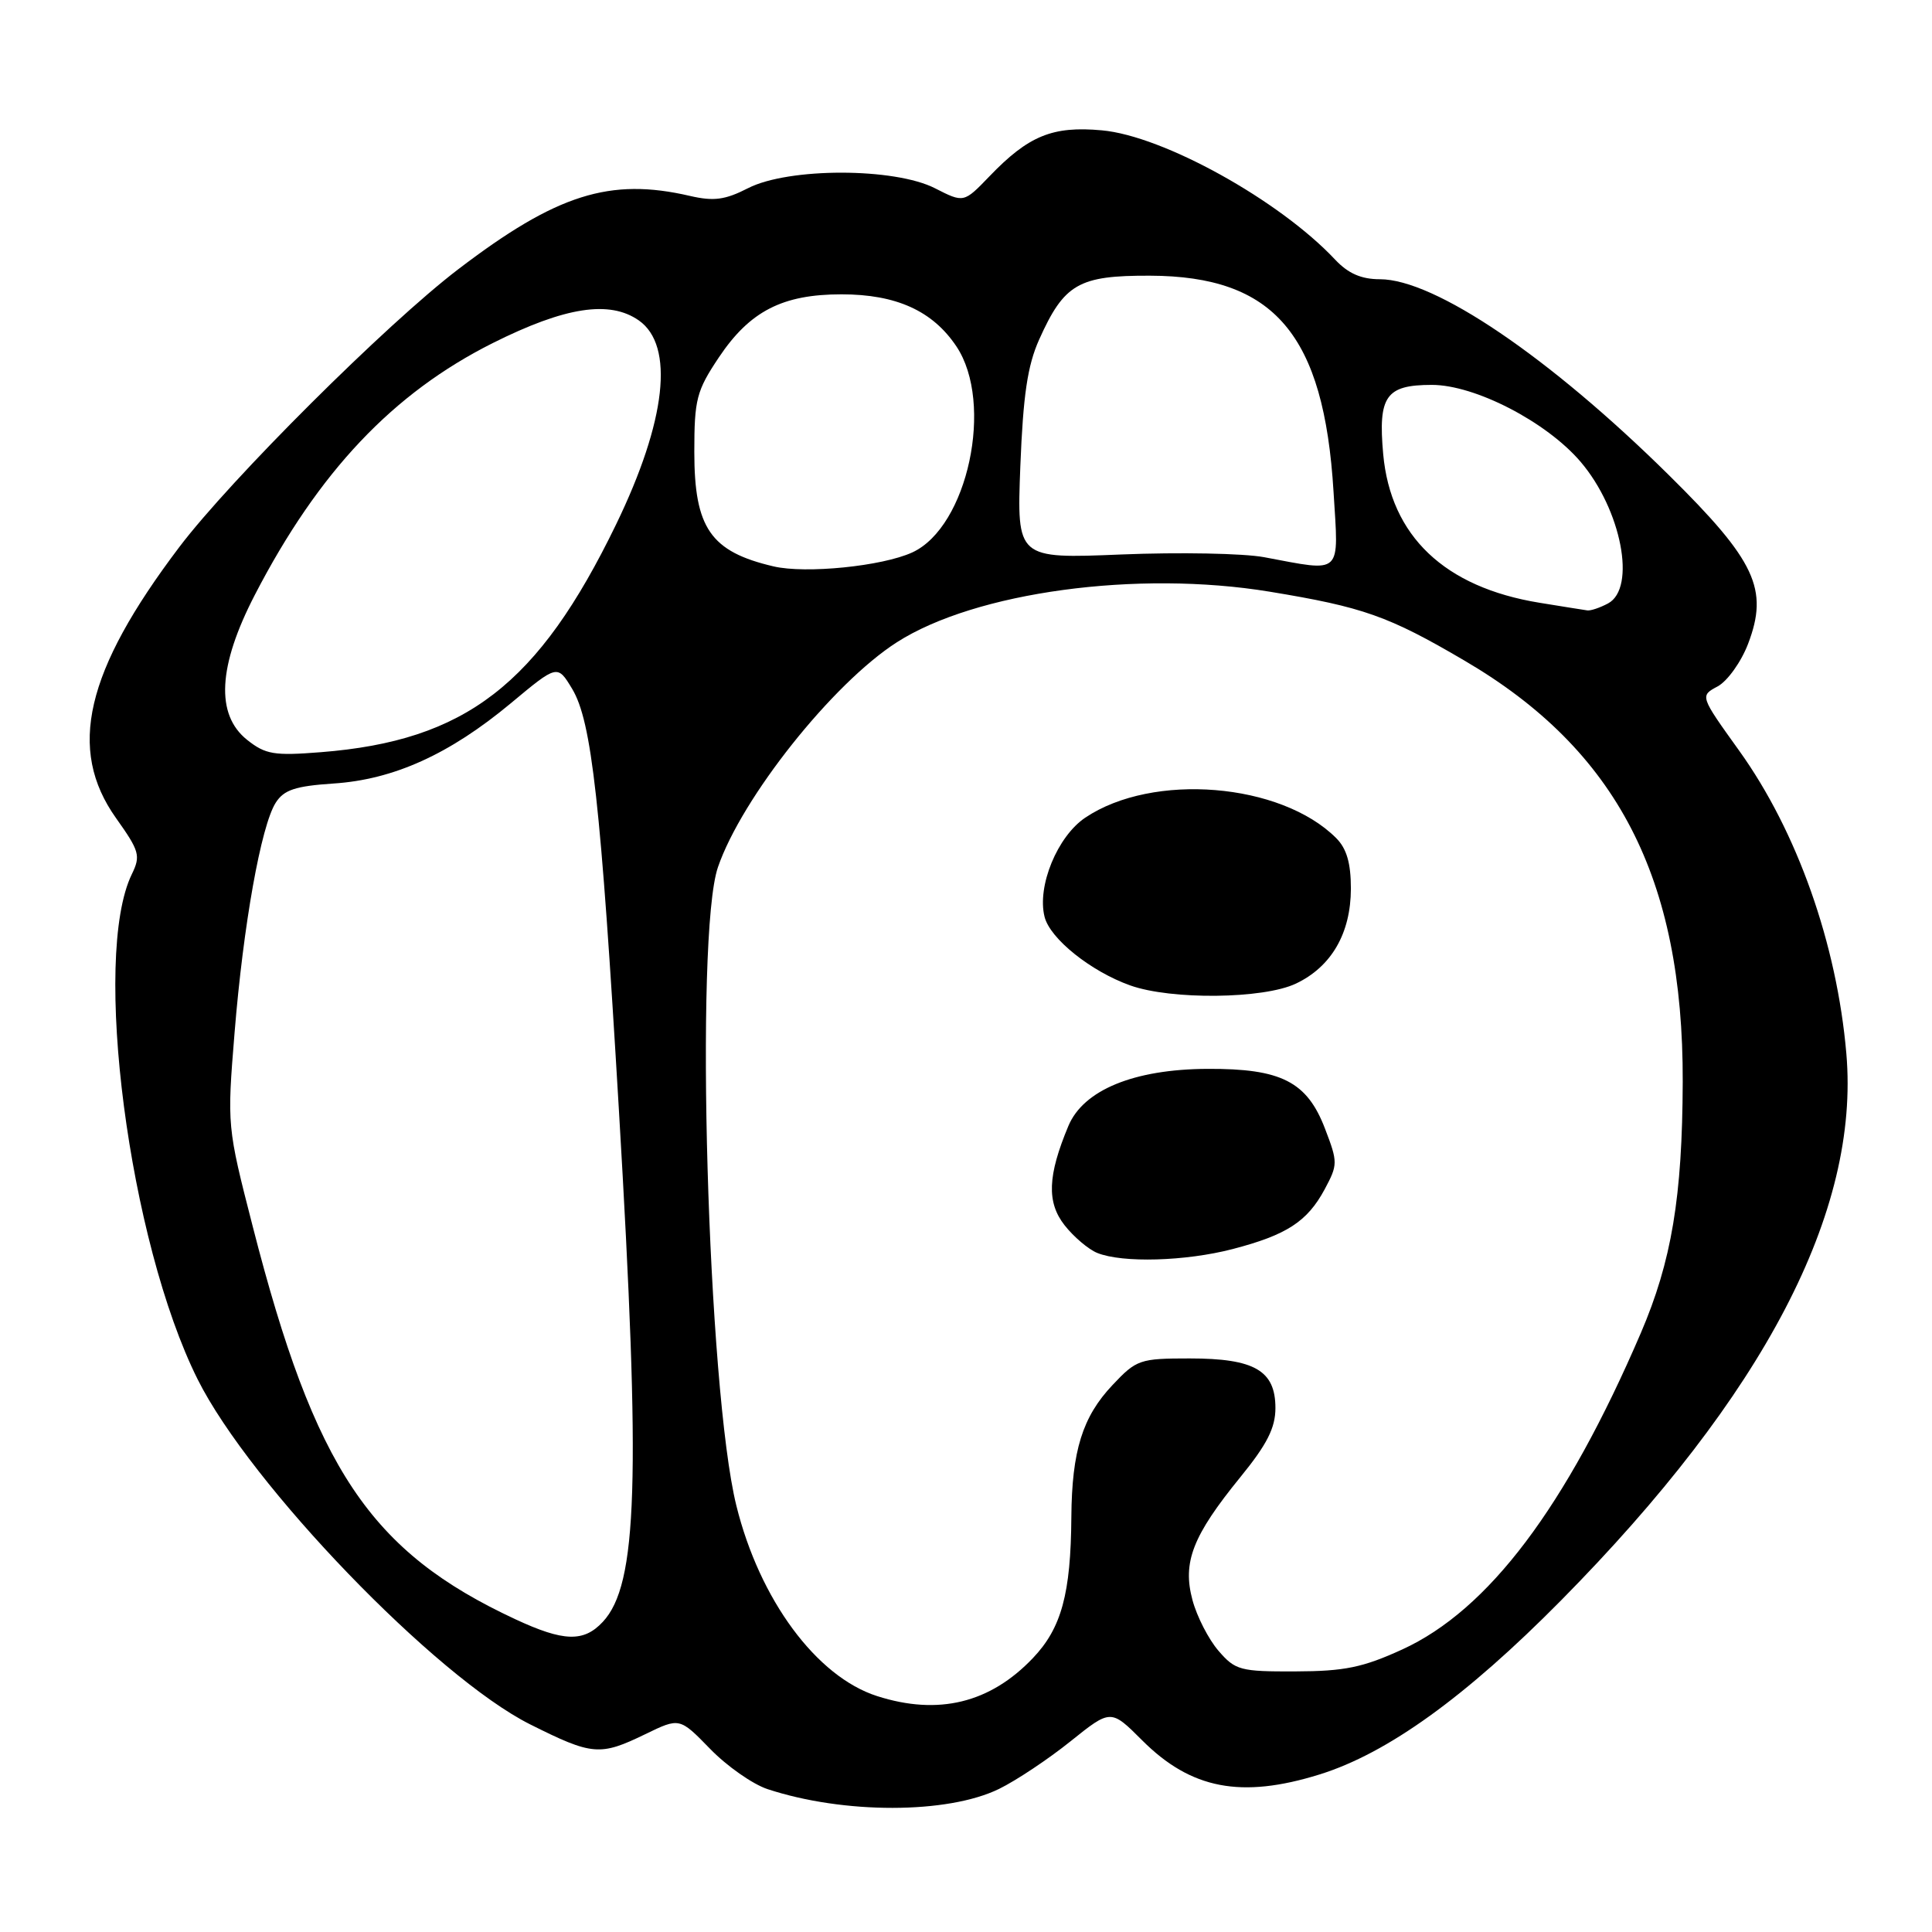 <?xml version="1.0" encoding="UTF-8" standalone="no"?>
<!DOCTYPE svg PUBLIC "-//W3C//DTD SVG 1.1//EN" "http://www.w3.org/Graphics/SVG/1.1/DTD/svg11.dtd" >
<svg xmlns="http://www.w3.org/2000/svg" xmlns:xlink="http://www.w3.org/1999/xlink" version="1.1" viewBox="0 0 256 256">
 <g >
 <path fill="currentColor"
d=" M 132.38 237.04 C 134.65 235.93 138.90 233.10 141.84 230.74 C 147.19 226.45 147.19 226.45 151.35 230.61 C 157.81 237.07 164.47 238.35 174.83 235.13 C 183.84 232.33 194.20 224.86 206.83 212.08 C 233.79 184.79 246.46 160.51 244.65 139.60 C 243.40 125.07 238.13 110.17 230.45 99.47 C 225.24 92.21 225.24 92.21 227.60 90.95 C 228.89 90.25 230.71 87.72 231.63 85.31 C 234.39 78.07 232.63 74.31 221.15 62.97 C 205.30 47.31 190.09 37.00 182.84 37.00 C 180.38 37.00 178.64 36.24 176.92 34.41 C 169.55 26.55 154.14 18.00 146.00 17.27 C 139.47 16.67 136.28 17.98 131.11 23.36 C 127.71 26.89 127.71 26.89 123.90 24.95 C 118.52 22.20 104.50 22.19 99.13 24.93 C 96.08 26.49 94.58 26.69 91.42 25.96 C 80.82 23.50 73.76 25.73 60.73 35.67 C 51.24 42.90 30.54 63.53 23.75 72.50 C 11.30 88.96 8.89 99.28 15.38 108.41 C 18.48 112.77 18.66 113.39 17.47 115.83 C 12.15 126.75 17.08 164.54 26.19 182.77 C 33.16 196.72 57.75 222.23 70.25 228.49 C 78.50 232.62 79.50 232.70 85.50 229.79 C 90.05 227.58 90.05 227.58 94.09 231.73 C 96.30 234.01 99.73 236.42 101.71 237.07 C 111.78 240.39 125.55 240.38 132.38 237.04 Z  M 116.22 224.74 C 108.19 222.17 100.65 211.97 97.57 199.50 C 93.76 184.07 92.03 123.96 95.13 114.91 C 98.29 105.70 110.33 90.56 118.83 85.11 C 129.23 78.44 150.72 75.52 168.23 78.40 C 180.63 80.44 183.96 81.61 194.08 87.55 C 214.27 99.38 223.05 116.34 222.97 143.34 C 222.92 158.61 221.50 167.12 217.41 176.65 C 207.51 199.69 197.22 213.34 185.81 218.56 C 180.59 220.95 178.15 221.45 171.67 221.47 C 164.33 221.50 163.68 221.32 161.45 218.73 C 160.14 217.21 158.59 214.19 158.01 212.02 C 156.66 207.01 158.02 203.51 164.36 195.72 C 167.89 191.39 169.00 189.20 169.00 186.57 C 169.00 181.60 166.23 180.00 157.65 180.00 C 151.03 180.00 150.59 180.15 147.41 183.53 C 143.43 187.74 142.03 192.25 141.96 201.00 C 141.89 211.19 140.65 215.73 136.87 219.70 C 131.19 225.67 124.33 227.34 116.22 224.74 Z  M 163.32 165.51 C 170.50 163.64 173.22 161.87 175.53 157.58 C 177.27 154.33 177.28 154.01 175.58 149.58 C 173.20 143.33 169.78 141.58 160.00 141.63 C 150.26 141.67 143.55 144.43 141.56 149.21 C 138.81 155.79 138.68 159.32 141.07 162.36 C 142.28 163.90 144.23 165.55 145.39 166.02 C 148.73 167.37 157.07 167.13 163.32 165.51 Z  M 171.72 130.33 C 176.42 128.10 178.99 123.66 179.00 117.75 C 179.00 114.37 178.44 112.44 177.05 111.05 C 169.72 103.72 152.76 102.33 143.81 108.34 C 140.11 110.82 137.39 117.43 138.41 121.48 C 139.13 124.38 144.54 128.71 149.75 130.57 C 155.18 132.51 167.41 132.38 171.72 130.33 Z  M 68.29 214.56 C 49.03 205.59 41.72 194.66 33.48 162.48 C 30.09 149.28 30.08 149.16 31.08 136.86 C 32.24 122.55 34.59 109.43 36.53 106.37 C 37.62 104.66 39.12 104.16 44.19 103.82 C 52.16 103.30 59.57 99.94 67.68 93.19 C 73.86 88.04 73.86 88.04 75.81 91.27 C 78.41 95.59 79.60 106.35 82.01 147.12 C 84.92 196.28 84.49 209.95 79.88 214.90 C 77.35 217.62 74.69 217.54 68.29 214.56 Z  M 32.75 98.04 C 28.54 94.69 28.88 88.26 33.78 78.80 C 42.22 62.50 52.08 52.08 65.31 45.45 C 74.88 40.66 80.77 39.75 84.65 42.46 C 89.40 45.79 88.29 55.76 81.63 69.50 C 71.34 90.72 61.70 98.16 42.50 99.67 C 36.33 100.16 35.18 99.97 32.75 98.04 Z  M 204.00 79.87 C 191.40 77.82 184.27 71.03 183.28 60.17 C 182.59 52.49 183.64 51.00 189.73 51.00 C 195.44 51.00 204.89 55.88 209.42 61.17 C 214.84 67.51 216.86 77.93 213.07 79.96 C 212.00 80.53 210.76 80.95 210.32 80.88 C 209.87 80.82 207.03 80.36 204.00 79.87 Z  M 102.50 75.05 C 94.16 73.10 92.00 69.98 92.00 59.89 C 92.00 52.91 92.29 51.79 95.25 47.36 C 99.35 41.23 103.68 39.00 111.50 39.00 C 118.76 39.00 123.58 41.19 126.73 45.90 C 131.75 53.42 128.23 69.83 120.88 73.20 C 116.90 75.03 106.76 76.05 102.50 75.05 Z  M 167.50 73.83 C 164.75 73.32 156.25 73.16 148.61 73.47 C 134.73 74.04 134.73 74.04 135.20 61.77 C 135.57 52.38 136.15 48.44 137.69 45.00 C 141.01 37.60 142.92 36.50 152.36 36.53 C 168.86 36.58 175.43 44.31 176.70 65.15 C 177.39 76.37 178.00 75.79 167.50 73.83 Z "/>
</g>
</svg>